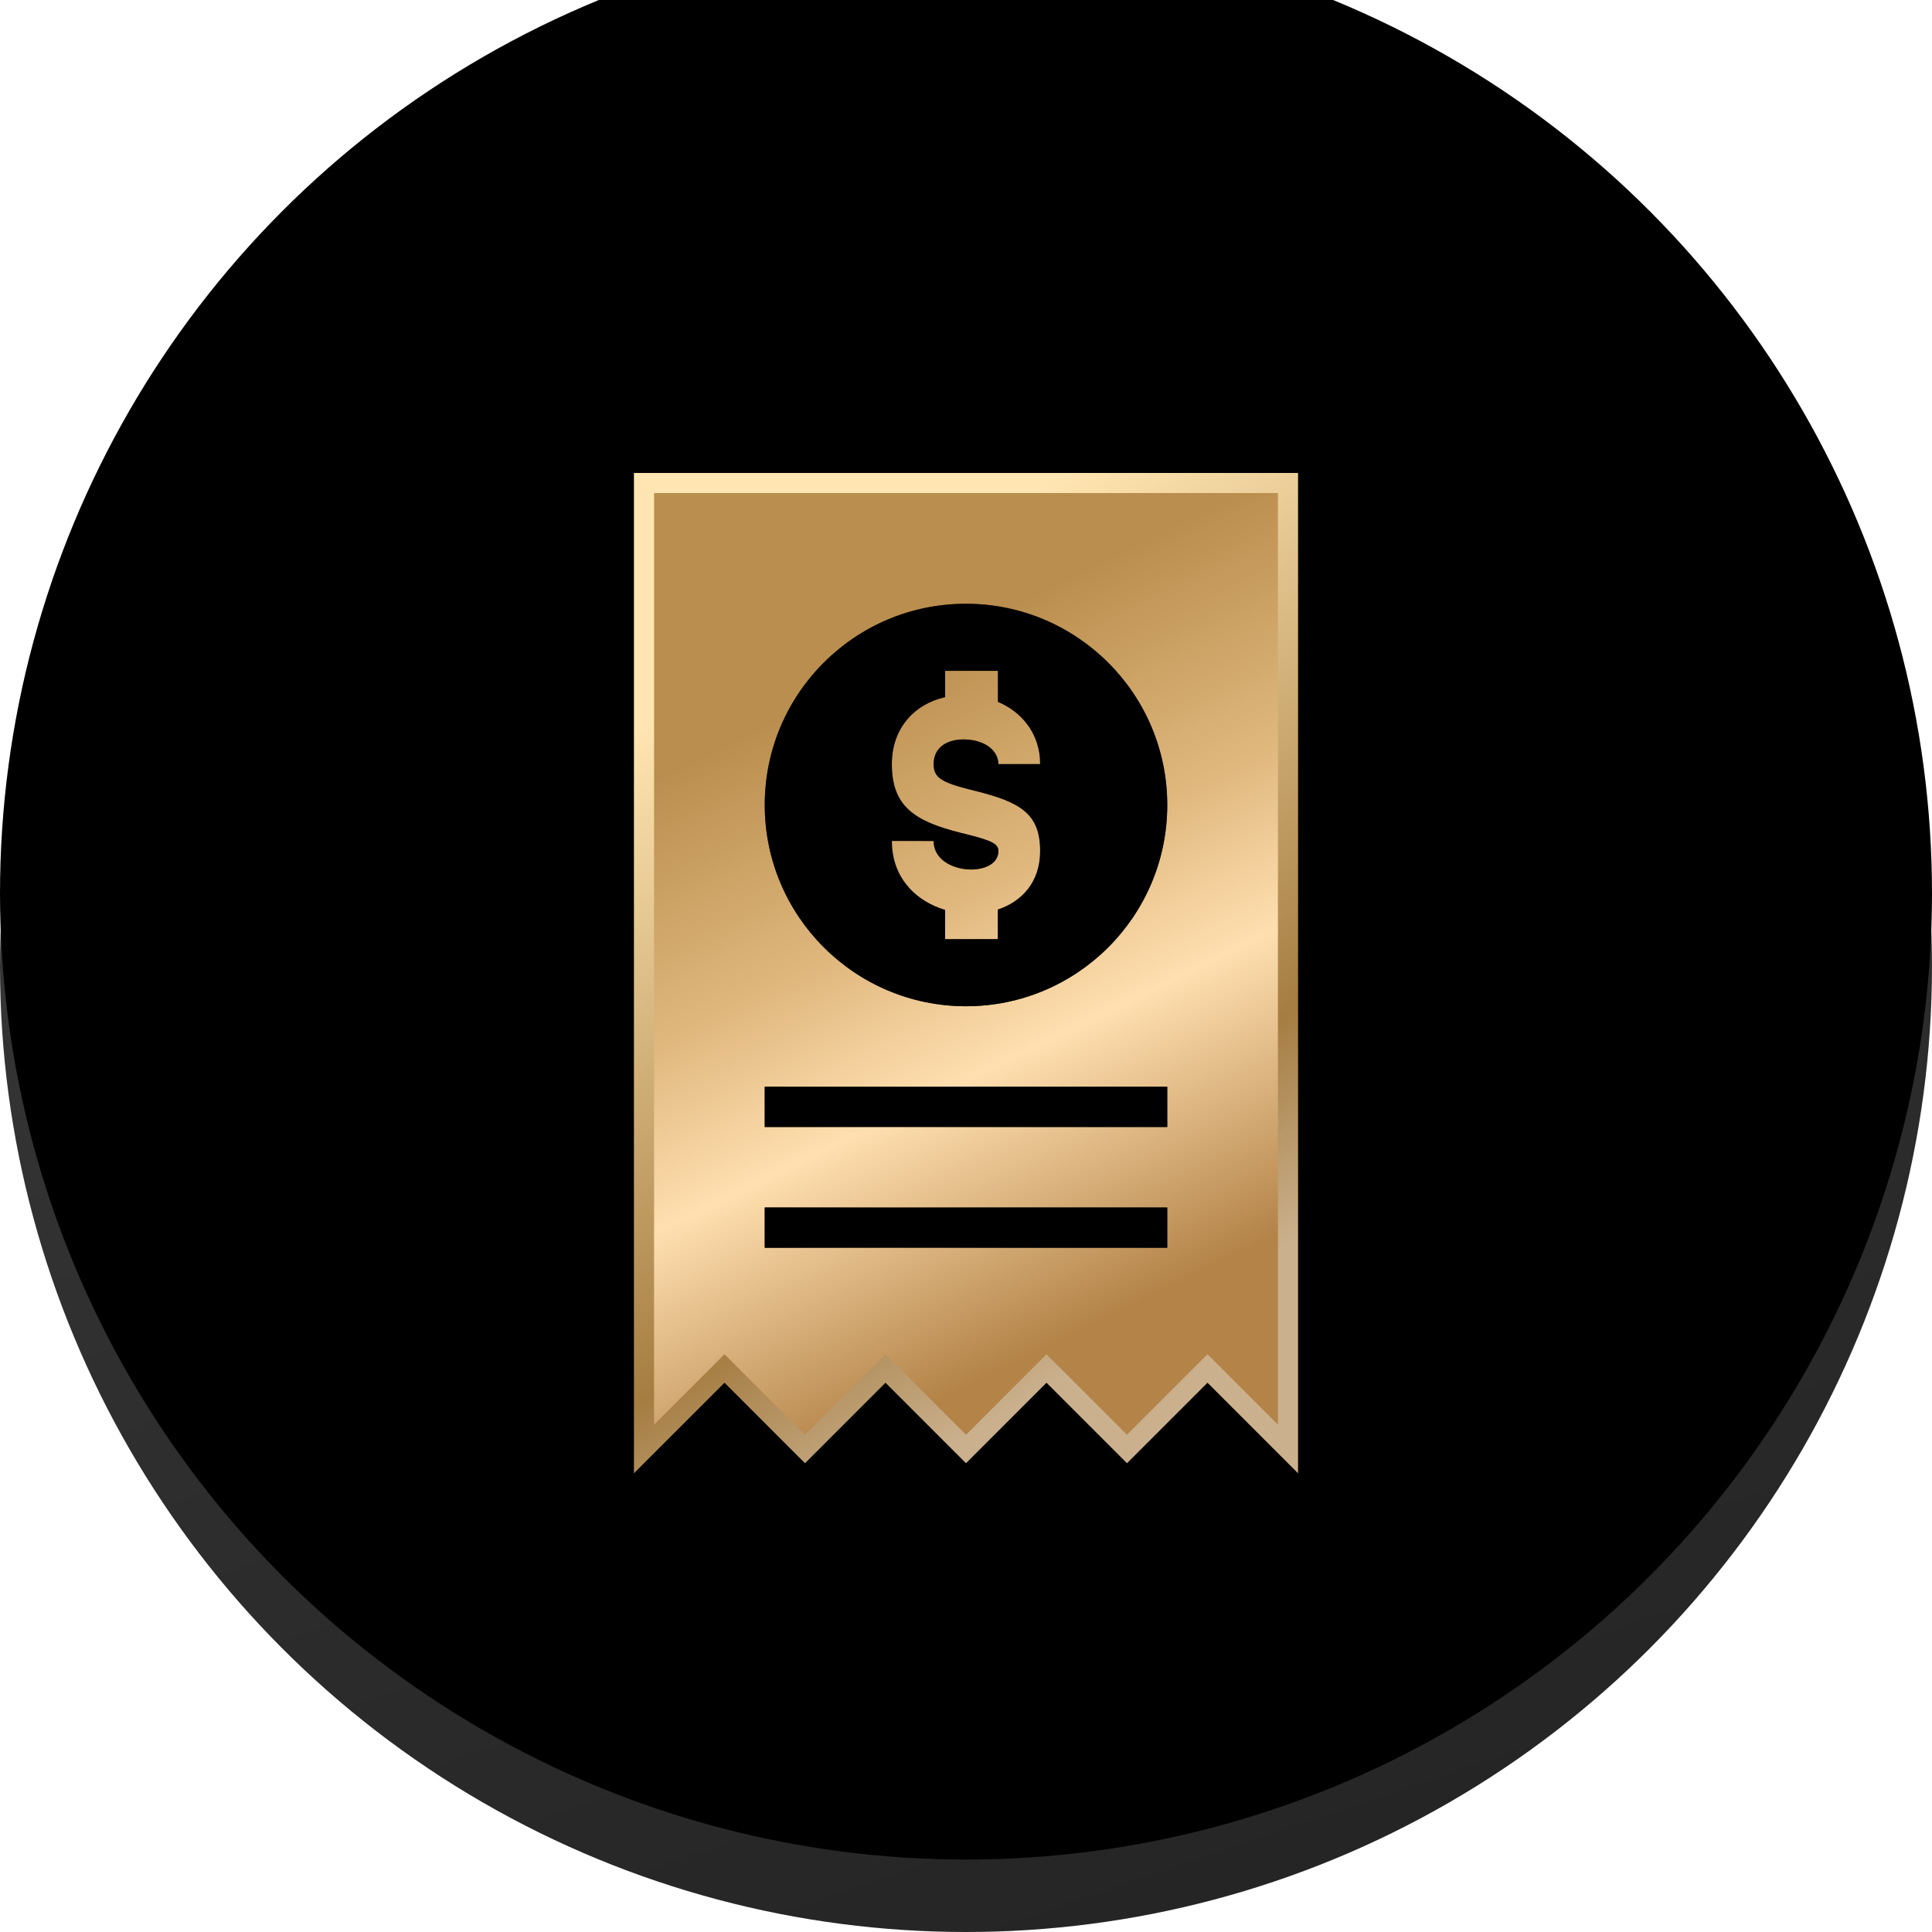 <svg xmlns="http://www.w3.org/2000/svg" xmlns:xlink="http://www.w3.org/1999/xlink" width="48" height="48" viewBox="0 0 48 48">
    <defs>
        <linearGradient id="prefix__a" x1="37.834%" x2="69.559%" y1="6.781%" y2="100%">
            <stop offset="0%" stop-color="#3B3B3B"/>
            <stop offset="100%" stop-color="#242424"/>
        </linearGradient>
        <linearGradient id="prefix__e" x1="43.946%" x2="66.696%" y1="17.148%" y2="87.888%">
            <stop offset="0%" stop-color="#BA8E4E"/>
            <stop offset="34.927%" stop-color="#DFB77D"/>
            <stop offset="59.665%" stop-color="#FFDFB0"/>
            <stop offset="100%" stop-color="#B38348"/>
        </linearGradient>
        <linearGradient id="prefix__d" x1="68.207%" x2="36.538%" y1="91.167%" y2="11.016%">
            <stop offset="0%" stop-color="#CAB08D"/>
            <stop offset="25.599%" stop-color="#A57D42"/>
            <stop offset="100%" stop-color="#FFE5B1"/>
        </linearGradient>
        <linearGradient id="prefix__f" x1="0%" x2="66.067%" y1="49.883%" y2="50.393%">
            <stop offset="0%" stop-color="#39260D"/>
            <stop offset="48.129%" stop-color="#AB8347"/>
            <stop offset="100%" stop-color="#3A3731"/>
        </linearGradient>
        <linearGradient id="prefix__k" x1="0%" x2="66.067%" y1="38.265%" y2="89.334%">
            <stop offset="0%" stop-color="#39260D"/>
            <stop offset="48.129%" stop-color="#AB8347"/>
            <stop offset="100%" stop-color="#3A3731"/>
        </linearGradient>
        <filter id="prefix__c" width="104.8%" height="104.8%" x="-2.4%" y="-2.4%" filterUnits="objectBoundingBox">
            <feMorphology in="SourceAlpha" radius=".5" result="shadowSpreadInner1"/>
            <feGaussianBlur in="shadowSpreadInner1" result="shadowBlurInner1" stdDeviation=".5"/>
            <feOffset dy="-.8" in="shadowBlurInner1" result="shadowOffsetInner1"/>
            <feComposite in="shadowOffsetInner1" in2="SourceAlpha" k2="-1" k3="1" operator="arithmetic" result="shadowInnerInner1"/>
            <feColorMatrix in="shadowInnerInner1" result="shadowMatrixInner1" values="0 0 0 0 0.724 0 0 0 0 0.724 0 0 0 0 0.724 0 0 0 0.5 0"/>
            <feMorphology in="SourceAlpha" radius=".5" result="shadowSpreadInner2"/>
            <feGaussianBlur in="shadowSpreadInner2" result="shadowBlurInner2" stdDeviation=".25"/>
            <feOffset dy="-1" in="shadowBlurInner2" result="shadowOffsetInner2"/>
            <feComposite in="shadowOffsetInner2" in2="SourceAlpha" k2="-1" k3="1" operator="arithmetic" result="shadowInnerInner2"/>
            <feColorMatrix in="shadowInnerInner2" result="shadowMatrixInner2" values="0 0 0 0 0 0 0 0 0 0 0 0 0 0 0 0 0 0 0.757 0"/>
            <feMerge>
                <feMergeNode in="shadowMatrixInner1"/>
                <feMergeNode in="shadowMatrixInner2"/>
            </feMerge>
        </filter>
        <filter id="prefix__h" width="110%" height="200%" x="-5%" y="-50%" filterUnits="objectBoundingBox">
            <feGaussianBlur in="SourceAlpha" result="shadowBlurInner1" stdDeviation=".5"/>
            <feOffset in="shadowBlurInner1" result="shadowOffsetInner1"/>
            <feComposite in="shadowOffsetInner1" in2="SourceAlpha" k2="-1" k3="1" operator="arithmetic" result="shadowInnerInner1"/>
            <feColorMatrix in="shadowInnerInner1" values="0 0 0 0 0.236 0 0 0 0 0.142 0 0 0 0 0.013 0 0 0 1 0"/>
        </filter>
        <filter id="prefix__j" width="110%" height="200%" x="-5%" y="-50%" filterUnits="objectBoundingBox">
            <feGaussianBlur in="SourceAlpha" result="shadowBlurInner1" stdDeviation=".5"/>
            <feOffset in="shadowBlurInner1" result="shadowOffsetInner1"/>
            <feComposite in="shadowOffsetInner1" in2="SourceAlpha" k2="-1" k3="1" operator="arithmetic" result="shadowInnerInner1"/>
            <feColorMatrix in="shadowInnerInner1" values="0 0 0 0 0.236 0 0 0 0 0.142 0 0 0 0 0.013 0 0 0 1 0"/>
        </filter>
        <filter id="prefix__m" width="110%" height="110%" x="-5%" y="-5%" filterUnits="objectBoundingBox">
            <feGaussianBlur in="SourceAlpha" result="shadowBlurInner1" stdDeviation=".5"/>
            <feOffset in="shadowBlurInner1" result="shadowOffsetInner1"/>
            <feComposite in="shadowOffsetInner1" in2="SourceAlpha" k2="-1" k3="1" operator="arithmetic" result="shadowInnerInner1"/>
            <feColorMatrix in="shadowInnerInner1" values="0 0 0 0 0.236 0 0 0 0 0.142 0 0 0 0 0.013 0 0 0 1 0"/>
        </filter>
        <path id="prefix__g" d="M3 18H13V19H3z"/>
        <path id="prefix__i" d="M3 15H13V16H3z"/>
        <path id="prefix__l" d="M8 3c2.761 0 5 2.239 5 5s-2.239 5-5 5-5-2.239-5-5 2.239-5 5-5zm.791 1.667h-1.31v.653c-.76.172-1.323.769-1.323 1.664 0 1.039.55 1.419 1.724 1.71l.106.026c.68.168.817.253.817.425 0 .681-1.61.605-1.61-.251H6.158l.007.169c.069.824.642 1.343 1.316 1.544v.726h1.31l.001-.735c.593-.197 1.05-.678 1.05-1.453 0-.922-.477-1.215-1.62-1.497l-.104-.026c-.742-.184-.923-.31-.923-.638 0-.393.304-.627.79-.613.487.015.82.278.82.613h1.037l-.006-.155c-.057-.659-.474-1.15-1.044-1.392v-.77z"/>
        <circle id="prefix__b" cx="24" cy="24" r="24"/>
    </defs>
    <g fill="none" fill-rule="evenodd">
        <use fill="url(#prefix__a)" xlink:href="#prefix__b"/>
        <use fill="#000" filter="url(#prefix__c)" xlink:href="#prefix__b"/>
        <g transform="translate(16 12)">
            <path fill="url(#prefix__e)" stroke="url(#prefix__d)" stroke-width=".5" d="M0 0L16 0 16 24 14 22 12 24 10 22 8 24 6 22 4 24 2 22 0 24z"/>
            <use fill="url(#prefix__f)" xlink:href="#prefix__g"/>
            <use fill="#000" filter="url(#prefix__h)" xlink:href="#prefix__g"/>
            <use fill="url(#prefix__f)" xlink:href="#prefix__i"/>
            <use fill="#000" filter="url(#prefix__j)" xlink:href="#prefix__i"/>
            <g>
                <use fill="url(#prefix__k)" xlink:href="#prefix__l"/>
                <use fill="#000" filter="url(#prefix__m)" xlink:href="#prefix__l"/>
            </g>
        </g>
    </g>
</svg>
